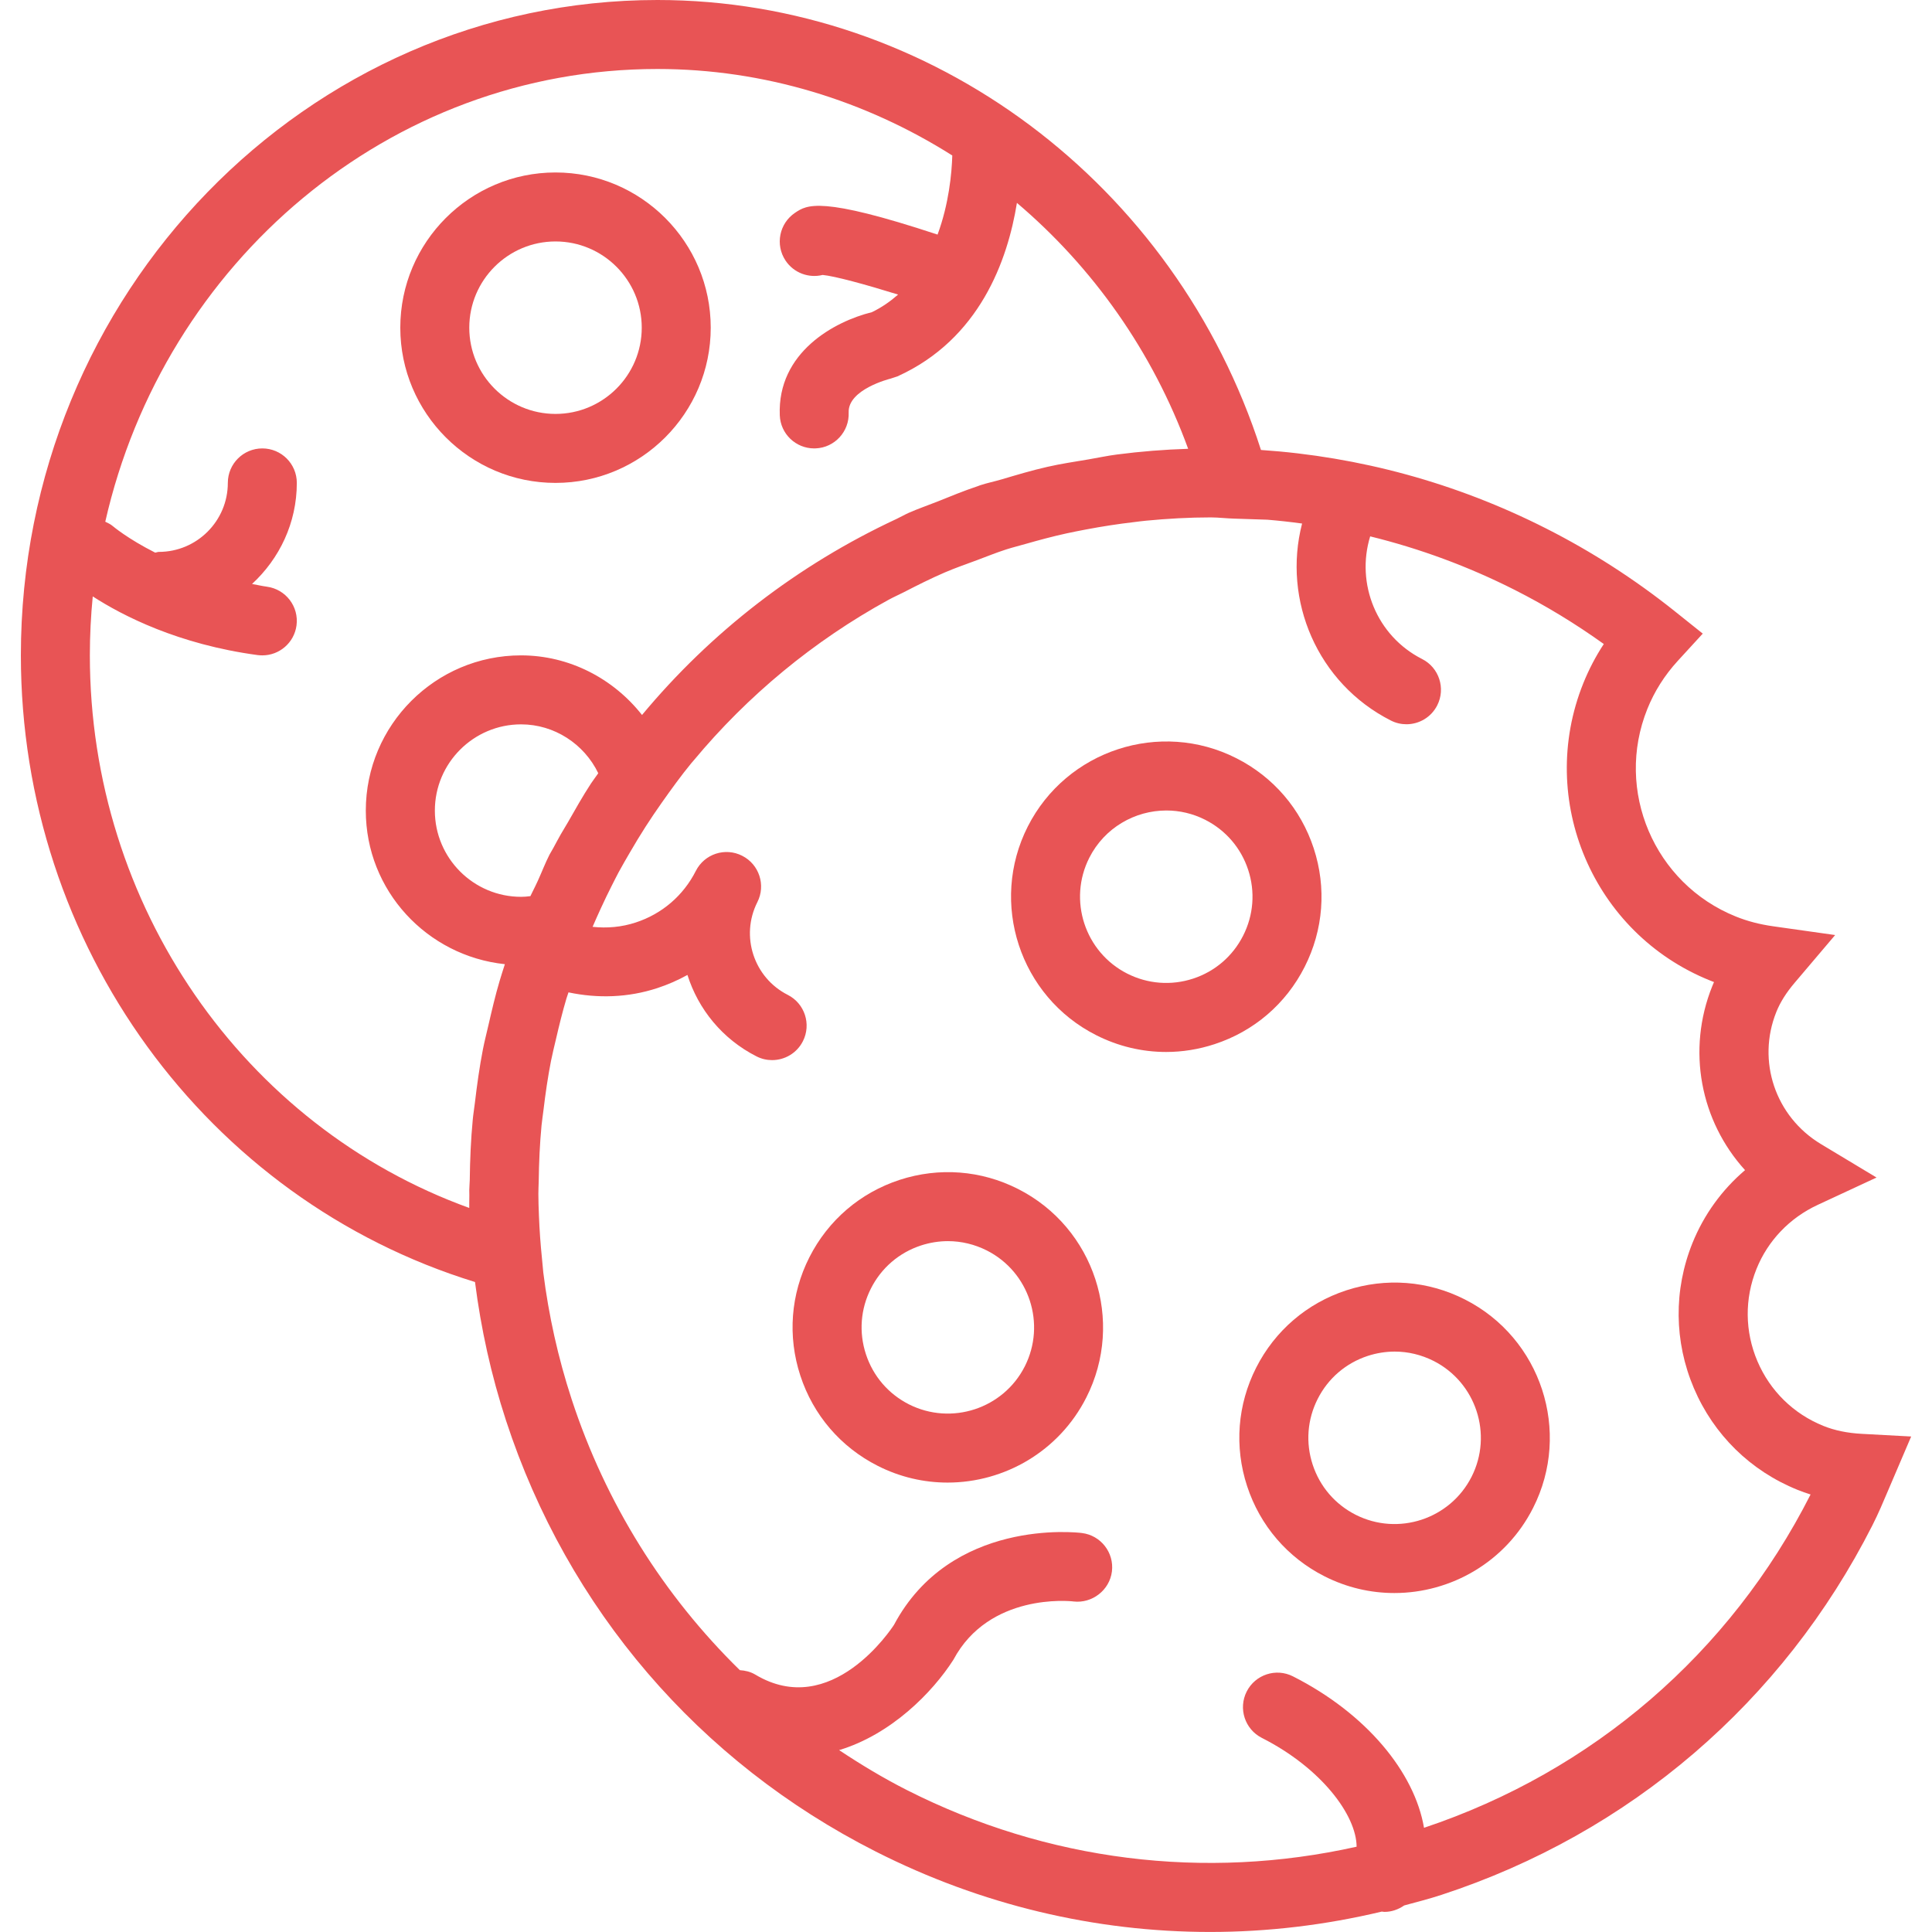 <?xml version="1.0" encoding="iso-8859-1"?>
<!-- Generator: Adobe Illustrator 18.0.0, SVG Export Plug-In . SVG Version: 6.00 Build 0)  -->
<!DOCTYPE svg PUBLIC "-//W3C//DTD SVG 1.1//EN" "http://www.w3.org/Graphics/SVG/1.1/DTD/svg11.dtd">
<svg xmlns="http://www.w3.org/2000/svg" xmlns:xlink="http://www.w3.org/1999/xlink" version="1.1" id="Capa_1" x="0px" y="0px" viewBox="0 0 56.011 56.011" style="enable-background:new 0 0 56.011 56.011;" xml:space="preserve" width="512px" height="512px">
<g>
	<path d="M53.979,41.569c-0.426-0.023-0.791-0.099-1.116-0.23c-0.868-0.35-1.547-1.016-1.913-1.875   c-0.366-0.86-0.376-1.812-0.026-2.679c0.329-0.816,0.959-1.476,1.773-1.854l1.706-0.793l-1.612-0.97   c-1.322-0.796-1.866-2.407-1.292-3.833c0.112-0.279,0.286-0.556,0.53-0.843l1.174-1.384l-1.797-0.254   c-0.394-0.056-0.748-0.148-1.084-0.284c-2.365-0.953-3.515-3.652-2.563-6.018c0.204-0.508,0.501-0.977,0.883-1.394l0.723-0.789   l-0.836-0.668c-1.148-0.915-2.394-1.716-3.703-2.379c-2.62-1.329-5.424-2.085-8.269-2.277C34.08,5.332,26.998,0,19.06,0   C8.884,0,0.605,8.523,0.605,19c0,8.413,5.383,15.772,13.166,18.167c0.172,1.351,0.467,2.696,0.9,4.019   c1.786,5.458,5.59,9.894,10.713,12.49c3.058,1.551,6.367,2.334,9.699,2.334c1.663,0,3.332-0.198,4.978-0.591   c0.026,0.002,0.051,0.009,0.077,0.009c0.206,0,0.403-0.07,0.572-0.187c0.362-0.098,0.724-0.19,1.083-0.308   c5.458-1.786,9.894-5.591,12.491-10.714c0.169-0.333,0.313-0.673,0.456-1.012l0.667-1.561L53.979,41.569z M2.605,19   c0-0.577,0.029-1.147,0.084-1.709c0.87,0.561,2.481,1.391,4.783,1.701C7.517,18.997,7.562,19,7.606,19   c0.493,0,0.922-0.364,0.99-0.866c0.074-0.548-0.311-1.051-0.858-1.125c-0.152-0.021-0.286-0.053-0.431-0.079   C8.1,16.199,8.605,15.161,8.605,14c0-0.553-0.448-1-1-1s-1,0.447-1,1c0,1.103-0.897,2-2,2c-0.038,0-0.07,0.018-0.107,0.021   c-0.784-0.396-1.209-0.752-1.231-0.771c-0.065-0.057-0.141-0.087-0.215-0.125C4.756,7.615,11.278,2,19.06,2   c3.086,0,6.026,0.913,8.548,2.508c-0.015,0.514-0.098,1.404-0.427,2.293c-3.396-1.122-3.786-0.863-4.13-0.633   c-0.459,0.307-0.583,0.927-0.277,1.387c0.241,0.361,0.676,0.515,1.075,0.416c0.343,0.031,1.237,0.274,2.188,0.569   c-0.222,0.195-0.47,0.37-0.759,0.51c-1.081,0.267-2.744,1.161-2.671,2.99C22.627,12.578,23.07,13,23.604,13   c0.013,0,0.027,0,0.041-0.001c0.552-0.021,0.981-0.487,0.959-1.039c-0.027-0.674,1.202-0.98,1.208-0.981l0.205-0.067   c2.385-1.08,3.196-3.366,3.465-5.03c2.192,1.859,3.931,4.298,4.964,7.129c-0.686,0.022-1.373,0.076-2.058,0.165   c-0.284,0.036-0.559,0.097-0.84,0.144c-0.394,0.067-0.788,0.124-1.18,0.214c-0.453,0.102-0.893,0.235-1.334,0.365   c-0.205,0.061-0.413,0.102-0.617,0.169c-0.023,0.007-0.044,0.018-0.066,0.025c-0.404,0.134-0.794,0.296-1.186,0.453   c-0.273,0.108-0.553,0.204-0.82,0.322c-0.121,0.054-0.234,0.121-0.354,0.177c-2.868,1.337-5.372,3.272-7.378,5.683   C17.779,19.669,16.502,19,15.105,19c-2.481,0-4.5,2.019-4.5,4.5c0,2.321,1.773,4.215,4.032,4.453   c-0.052,0.161-0.104,0.322-0.152,0.484c-0.126,0.425-0.226,0.854-0.325,1.285c-0.053,0.232-0.113,0.461-0.159,0.697   c-0.101,0.517-0.172,1.037-0.234,1.559c-0.019,0.161-0.046,0.319-0.061,0.481c-0.056,0.582-0.08,1.166-0.087,1.751   c-0.001,0.098-0.014,0.192-0.014,0.29c0,0.051,0.002,0.104,0.002,0.155c0.001,0.122-0.006,0.243-0.003,0.365   C7.063,32.652,2.605,26.26,2.605,19z M17.342,22.42c-0.016,0.024-0.034,0.047-0.051,0.072c-0.052,0.076-0.109,0.148-0.159,0.225   c-0.238,0.364-0.452,0.745-0.669,1.125c-0.034,0.059-0.071,0.116-0.104,0.175c-0.033,0.058-0.07,0.114-0.102,0.172   c-0.072,0.131-0.145,0.26-0.214,0.392c-0.035,0.068-0.078,0.13-0.113,0.198c-0.127,0.25-0.224,0.508-0.34,0.761   c-0.025,0.054-0.052,0.106-0.076,0.161c-0.043,0.094-0.096,0.185-0.137,0.279c-0.094,0.013-0.183,0.02-0.27,0.02   c-1.378,0-2.5-1.121-2.5-2.5s1.122-2.5,2.5-2.5c0.96,0,1.827,0.565,2.238,1.418C17.342,22.418,17.342,22.419,17.342,22.42z    M41.284,52.99c-0.275-1.611-1.67-3.311-3.797-4.389c-0.493-0.252-1.095-0.053-1.344,0.439s-0.053,1.094,0.44,1.344   c1.734,0.88,2.741,2.245,2.747,3.154c-4.401,0.984-8.967,0.42-13.042-1.644c-0.683-0.346-1.332-0.739-1.961-1.156   c1.512-0.456,2.707-1.673,3.314-2.621c1.032-1.935,3.371-1.705,3.485-1.688c0.533,0.061,1.042-0.324,1.11-0.871   c0.067-0.548-0.323-1.047-0.871-1.114c-0.156-0.021-3.801-0.428-5.447,2.662c-0.073,0.113-1.817,2.765-4.022,1.442   c-0.141-0.084-0.294-0.118-0.447-0.128c-2.209-2.163-3.888-4.833-4.877-7.856c-0.395-1.208-0.666-2.437-0.821-3.67l-0.039-0.414   c-0.042-0.407-0.071-0.815-0.087-1.223c-0.01-0.222-0.016-0.438-0.017-0.647c-0.001-0.121,0.008-0.241,0.01-0.362   c0.007-0.546,0.031-1.088,0.082-1.622c0.015-0.15,0.039-0.3,0.057-0.45c0.057-0.478,0.126-0.952,0.217-1.418   c0.043-0.216,0.097-0.429,0.147-0.644c0.091-0.393,0.187-0.784,0.301-1.167c0.018-0.06,0.041-0.118,0.059-0.177   c0.847,0.179,1.727,0.154,2.573-0.123c0.307-0.101,0.6-0.229,0.876-0.382c0.313,0.989,1.007,1.856,2.003,2.361   c0.145,0.074,0.299,0.108,0.451,0.108c0.365,0,0.717-0.2,0.893-0.548c0.25-0.492,0.053-1.095-0.44-1.344   c-0.984-0.499-1.378-1.705-0.88-2.688c0.25-0.492,0.053-1.095-0.44-1.344c-0.493-0.252-1.095-0.053-1.344,0.439   c-0.362,0.716-0.981,1.246-1.742,1.495c-0.41,0.135-0.834,0.171-1.251,0.126c0.079-0.184,0.161-0.366,0.245-0.549   c0.103-0.221,0.206-0.441,0.317-0.657c0.065-0.126,0.127-0.253,0.194-0.378c0.102-0.19,0.211-0.373,0.318-0.559   c0.149-0.257,0.302-0.511,0.462-0.76c0.15-0.233,0.306-0.464,0.466-0.691c0.278-0.393,0.558-0.783,0.863-1.154   c0.021-0.026,0.045-0.051,0.066-0.076c1.567-1.884,3.481-3.468,5.644-4.654c0.146-0.08,0.299-0.147,0.448-0.223   c0.392-0.202,0.786-0.4,1.192-0.575c0.303-0.13,0.617-0.239,0.928-0.354c0.282-0.105,0.56-0.219,0.848-0.311   c0.187-0.06,0.376-0.106,0.563-0.16c0.392-0.112,0.786-0.218,1.188-0.306c0.186-0.041,0.372-0.076,0.558-0.112   c0.464-0.088,0.933-0.161,1.408-0.216c0.11-0.013,0.22-0.029,0.331-0.039C33.843,15.036,34.47,15,35.105,15   c0.118,0,0.234,0.009,0.351,0.017c0.112,0.008,0.225,0.016,0.338,0.019l0.949,0.031c0.336,0.028,0.672,0.065,1.006,0.111   c-0.575,2.224,0.444,4.632,2.574,5.711c0.145,0.074,0.299,0.108,0.451,0.108c0.365,0,0.717-0.2,0.893-0.548   c0.25-0.492,0.053-1.095-0.44-1.344c-1.319-0.669-1.924-2.186-1.504-3.555c1.437,0.353,2.845,0.871,4.198,1.556   c0.896,0.454,1.758,0.979,2.575,1.565c-0.235,0.358-0.433,0.737-0.593,1.134c-1.364,3.388,0.282,7.255,3.67,8.62   c0.039,0.016,0.079,0.031,0.118,0.046c-0.017,0.039-0.033,0.077-0.049,0.116c-0.75,1.862-0.341,3.917,0.949,5.337   c-0.668,0.568-1.191,1.289-1.524,2.112c-0.549,1.363-0.534,2.858,0.041,4.21c0.576,1.352,1.643,2.397,3.006,2.947   c0.123,0.05,0.249,0.094,0.377,0.134C50.155,47.932,46.177,51.354,41.284,52.99z" fill="#E85455"/>
	<path d="M37.824,28.03c0.543-1.072,0.637-2.291,0.263-3.434c-0.374-1.143-1.17-2.071-2.242-2.614   c-2.213-1.123-4.926-0.233-6.048,1.979c-1.122,2.213-0.234,4.927,1.979,6.048c0.64,0.325,1.333,0.489,2.031,0.489   c0.47,0,0.943-0.075,1.403-0.226C36.352,29.899,37.281,29.103,37.824,28.03z M36.04,27.126c-0.302,0.596-0.817,1.038-1.452,1.246   c-0.635,0.207-1.312,0.155-1.908-0.146c-1.229-0.623-1.722-2.131-1.099-3.36c0.44-0.868,1.321-1.369,2.234-1.369   c0.379,0,0.765,0.087,1.126,0.27c0.596,0.303,1.038,0.818,1.246,1.453C36.394,25.854,36.342,26.53,36.04,27.126z" fill="#E85455"/>
	<path d="M16.105,14c2.481,0,4.5-2.019,4.5-4.5S18.586,5,16.105,5s-4.5,2.019-4.5,4.5S13.624,14,16.105,14z M16.105,7   c1.378,0,2.5,1.121,2.5,2.5s-1.122,2.5-2.5,2.5s-2.5-1.121-2.5-2.5S14.727,7,16.105,7z" fill="#E85455"/>
	<path d="M29.515,34.47c-1.071-0.544-2.291-0.636-3.434-0.264c-1.143,0.374-2.071,1.17-2.615,2.242s-0.637,2.291-0.263,3.434   c0.374,1.143,1.17,2.071,2.242,2.614c0.65,0.33,1.343,0.486,2.027,0.486c1.643,0,3.229-0.902,4.021-2.465   C32.616,38.305,31.728,35.591,29.515,34.47z M29.71,39.613c-0.623,1.229-2.13,1.721-3.36,1.1c-0.596-0.303-1.038-0.818-1.246-1.453   c-0.208-0.635-0.156-1.312,0.146-1.907c0.302-0.596,0.817-1.038,1.452-1.246c0.256-0.083,0.519-0.125,0.78-0.125   c0.388,0,0.772,0.092,1.128,0.271C29.84,36.876,30.333,38.384,29.71,39.613z" fill="#E85455"/>
	<path d="M42.467,37.672c-1.071-0.544-2.292-0.637-3.434-0.264c-1.143,0.374-2.071,1.17-2.615,2.242s-0.637,2.291-0.263,3.434   c0.374,1.143,1.17,2.071,2.242,2.614c0.65,0.33,1.343,0.486,2.027,0.486c1.643,0,3.229-0.902,4.021-2.465   C45.568,41.507,44.68,38.793,42.467,37.672z M42.662,42.815c-0.624,1.229-2.13,1.722-3.36,1.1   c-0.596-0.303-1.038-0.818-1.246-1.453c-0.208-0.635-0.156-1.312,0.146-1.907c0.302-0.596,0.817-1.038,1.452-1.246   c0.256-0.083,0.519-0.125,0.78-0.125c0.388,0,0.772,0.092,1.128,0.271C42.792,40.079,43.286,41.586,42.662,42.815z" fill="#E85455"/>
</g>
<g>
</g>
<g>
</g>
<g>
</g>
<g>
</g>
<g>
</g>
<g>
</g>
<g>
</g>
<g>
</g>
<g>
</g>
<g>
</g>
<g>
</g>
<g>
</g>
<g>
</g>
<g>
</g>
<g>
</g>
</svg>
